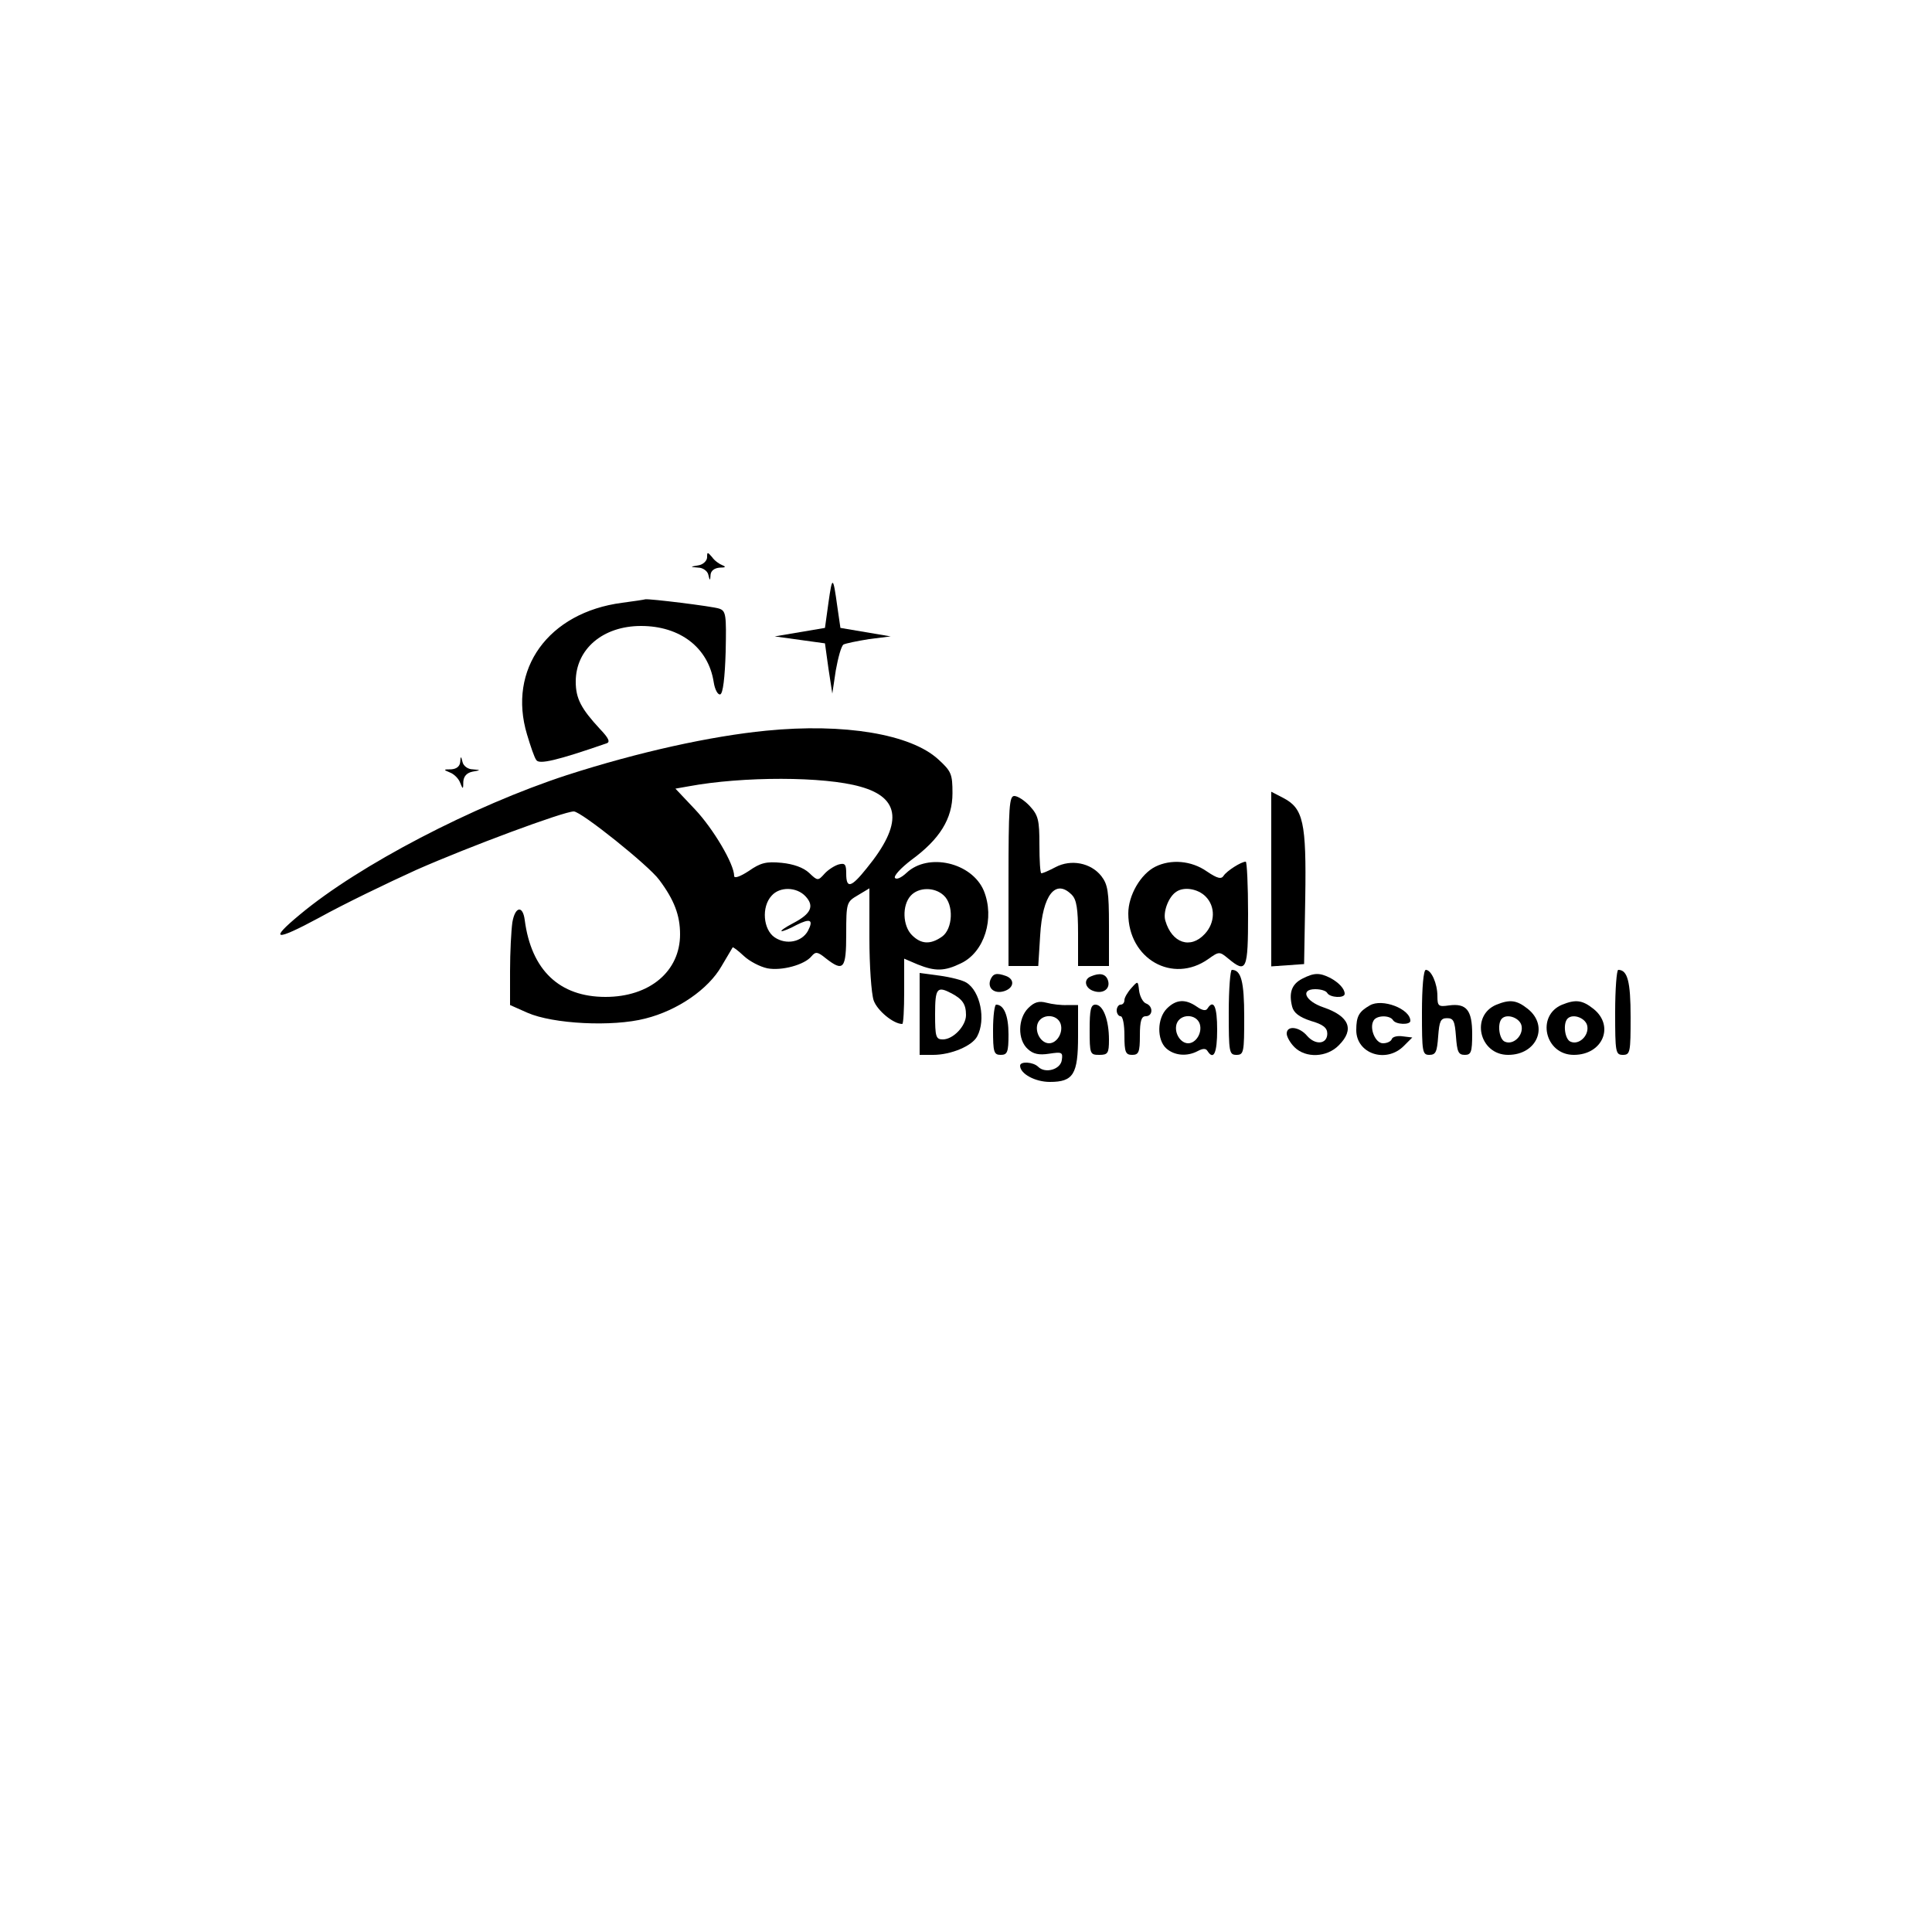 <?xml version="1.0" standalone="no"?>
<!DOCTYPE svg PUBLIC "-//W3C//DTD SVG 20010904//EN"
 "http://www.w3.org/TR/2001/REC-SVG-20010904/DTD/svg10.dtd">
<svg version="1.0" xmlns="http://www.w3.org/2000/svg"
 width="500pt" height="500pt" viewBox="0 0 500 500"
 preserveAspectRatio="xMidYMid meet">

<g transform="translate(0,500) scale(0.1,-0.1)"
fill="#000000" stroke="none">
<path d="M1830 3558 c0 -9 -10 -19 -22 -21 -23 -4 -23 -4 -1 -6 12 0 24 -9 26
-18 4 -17 5 -17 6 0 1 10 10 17 24 18 14 0 17 2 7 6 -8 3 -21 12 -27 21 -12
14 -13 14 -13 0z"/>
<path d="M2144 3440 l-9 -65 -65 -11 -65 -11 65 -9 65 -9 9 -65 10 -65 9 60
c6 33 14 63 20 67 6 3 35 9 66 14 l56 7 -65 11 -65 11 -8 55 c-11 80 -13 81
-23 10z"/>
<path d="M1610 3440 c-191 -25 -297 -172 -246 -341 9 -30 19 -60 24 -66 7 -12
54 -1 181 43 11 3 7 13 -16 37 -49 53 -63 79 -63 123 0 84 70 144 169 144 101
0 174 -56 188 -145 3 -20 11 -34 17 -32 7 2 12 43 14 110 2 96 1 106 -17 112
-18 6 -181 26 -191 24 -3 -1 -30 -5 -60 -9z"/>
<path d="M1983 3109 c-143 -14 -330 -55 -516 -115 -242 -79 -538 -233 -691
-361 -81 -67 -65 -70 50 -8 63 35 177 90 252 124 136 60 381 151 407 151 19 0
194 -140 221 -177 39 -52 54 -92 54 -141 0 -96 -79 -162 -193 -162 -119 0
-192 69 -209 199 -5 39 -25 35 -32 -6 -3 -21 -6 -78 -6 -126 l0 -88 45 -20
c66 -29 220 -37 305 -15 84 21 163 76 197 135 15 25 28 47 29 49 1 2 14 -8 29
-22 15 -14 42 -28 61 -32 37 -7 96 9 114 31 11 13 16 12 37 -5 46 -36 53 -28
53 63 0 81 1 83 30 100 l30 18 0 -129 c0 -71 5 -143 11 -161 9 -26 51 -61 74
-61 3 0 5 38 5 84 l0 85 35 -15 c45 -18 69 -18 112 3 61 29 88 117 59 188 -31
73 -144 99 -200 46 -14 -13 -26 -18 -30 -13 -3 6 16 26 42 46 74 54 107 107
107 173 0 50 -3 57 -37 88 -71 65 -243 94 -445 74z m244 -145 c104 -29 110
-96 16 -211 -40 -50 -53 -54 -53 -14 0 24 -3 28 -19 24 -11 -3 -28 -14 -37
-24 -17 -19 -18 -19 -40 2 -15 14 -41 23 -71 26 -40 4 -55 0 -85 -21 -23 -15
-38 -20 -38 -13 0 31 -54 122 -101 172 l-51 54 34 6 c140 26 351 26 445 -1z
m-142 -284 c23 -25 14 -45 -32 -69 -21 -11 -34 -20 -30 -21 4 0 22 7 38 16 36
18 45 14 30 -15 -16 -29 -56 -37 -86 -17 -30 20 -35 79 -8 108 21 24 65 23 88
-2z m357 3 c27 -24 24 -87 -4 -107 -30 -21 -54 -20 -78 4 -24 24 -26 77 -3
102 20 22 61 23 85 1z"/>
<path d="M1191 3028 c-1 -11 -9 -18 -23 -19 -21 0 -21 -1 -4 -8 11 -4 23 -16
27 -27 7 -18 8 -17 8 3 1 14 9 23 24 26 22 4 22 4 0 6 -12 0 -24 9 -26 19 -4
16 -5 16 -6 0z"/>
<path d="M3290 2725 l0 -226 43 3 42 3 3 172 c3 195 -5 231 -57 258 l-31 16 0
-226z"/>
<path d="M2610 2720 l0 -220 39 0 38 0 5 80 c6 104 40 147 82 104 12 -12 16
-36 16 -100 l0 -84 40 0 40 0 0 104 c0 89 -3 107 -20 129 -27 34 -78 44 -118
23 -17 -9 -33 -16 -37 -16 -3 0 -5 33 -5 74 0 64 -3 76 -25 100 -13 14 -31 26
-40 26 -13 0 -15 -28 -15 -220z"/>
<path d="M2990 2757 c-38 -19 -70 -74 -70 -121 0 -118 115 -183 207 -118 28
20 29 20 52 1 47 -39 51 -30 51 116 0 74 -3 135 -6 135 -12 0 -49 -24 -57 -36
-6 -10 -16 -8 -44 11 -40 28 -93 32 -133 12z m130 -77 c26 -26 25 -68 -2 -97
-37 -40 -85 -24 -102 34 -7 22 8 62 28 75 20 14 56 8 76 -12z"/>
<path d="M3180 2380 c0 -103 1 -110 20 -110 19 0 20 7 20 98 0 92 -8 122 -32
122 -4 0 -8 -49 -8 -110z"/>
<path d="M3680 2380 c0 -102 1 -110 19 -110 17 0 20 8 23 48 3 39 6 47 23 47
17 0 20 -8 23 -47 3 -40 6 -48 23 -48 16 0 19 7 19 54 0 62 -15 80 -60 74 -27
-4 -30 -2 -30 24 0 33 -16 68 -30 68 -6 0 -10 -46 -10 -110z"/>
<path d="M4180 2380 c0 -103 1 -110 20 -110 19 0 20 7 20 98 0 92 -8 122 -32
122 -4 0 -8 -49 -8 -110z"/>
<path d="M2380 2376 l0 -106 35 0 c46 0 101 23 114 48 23 43 8 117 -28 139 -9
6 -40 14 -69 18 l-52 7 0 -106z m83 53 c28 -15 37 -28 37 -56 0 -28 -33 -63
-60 -63 -18 0 -20 7 -20 65 0 68 5 74 43 54z"/>
<path d="M2563 2464 c-8 -22 11 -37 36 -29 25 8 28 30 5 39 -25 9 -34 7 -41
-10z"/>
<path d="M2823 2473 c-20 -8 -15 -31 8 -38 25 -8 44 7 36 29 -6 16 -21 19 -44
9z"/>
<path d="M3370 2467 c-27 -14 -35 -36 -26 -72 4 -16 18 -27 48 -37 32 -9 43
-18 43 -33 0 -27 -30 -31 -52 -6 -20 24 -53 28 -53 6 0 -8 9 -24 20 -35 29
-29 84 -27 115 5 41 41 27 75 -40 98 -47 16 -61 47 -21 47 14 0 28 -4 31 -10
7 -12 45 -14 45 -2 0 13 -15 29 -37 41 -28 14 -42 14 -73 -2z"/>
<path d="M2928 2443 c-10 -11 -18 -25 -18 -31 0 -7 -4 -12 -10 -12 -5 0 -10
-7 -10 -15 0 -8 5 -15 10 -15 6 0 10 -22 10 -50 0 -43 3 -50 20 -50 17 0 20 7
20 50 0 38 4 50 15 50 19 0 20 26 1 33 -8 3 -16 18 -18 33 -3 26 -3 26 -20 7z"/>
<path d="M2661 2391 c-27 -27 -28 -82 -1 -106 14 -13 29 -16 55 -12 33 5 36 4
33 -16 -3 -25 -43 -36 -61 -18 -13 13 -47 15 -47 3 0 -21 39 -42 77 -42 61 0
73 20 73 118 l0 81 -27 0 c-16 -1 -40 2 -55 6 -19 5 -31 2 -47 -14z m84 -41
c7 -23 -10 -50 -30 -50 -20 0 -37 27 -30 50 9 27 51 27 60 0z"/>
<path d="M3020 2390 c-26 -26 -26 -81 -2 -103 21 -19 54 -22 82 -7 13 7 21 7
25 0 16 -25 25 -5 25 55 0 60 -9 80 -25 55 -4 -7 -14 -5 -28 5 -29 20 -53 19
-77 -5z m85 -40 c7 -23 -10 -50 -30 -50 -20 0 -37 27 -30 50 9 27 51 27 60 0z"/>
<path d="M3545 2398 c-28 -16 -35 -28 -35 -64 0 -61 77 -87 123 -41 l22 22
-25 3 c-13 2 -26 -1 -28 -7 -2 -6 -12 -11 -23 -11 -20 0 -36 40 -24 59 8 14
42 14 50 1 7 -12 45 -13 45 -2 0 31 -73 59 -105 40z"/>
<path d="M3873 2400 c-68 -28 -45 -130 30 -130 75 0 106 75 51 119 -29 23 -46
25 -81 11z m65 -56 c4 -25 -22 -49 -43 -40 -15 5 -21 47 -8 60 14 14 48 1 51
-20z"/>
<path d="M4043 2400 c-68 -28 -45 -130 30 -130 75 0 106 75 51 119 -29 23 -46
25 -81 11z m65 -56 c4 -25 -22 -49 -43 -40 -15 5 -21 47 -8 60 14 14 48 1 51
-20z"/>
<path d="M2570 2335 c0 -58 2 -65 20 -65 17 0 20 7 20 53 0 49 -12 77 -32 77
-4 0 -8 -29 -8 -65z"/>
<path d="M2820 2335 c0 -63 1 -65 25 -65 22 0 25 4 25 39 0 51 -15 91 -35 91
-12 0 -15 -13 -15 -65z"/>
</g>
</svg>
